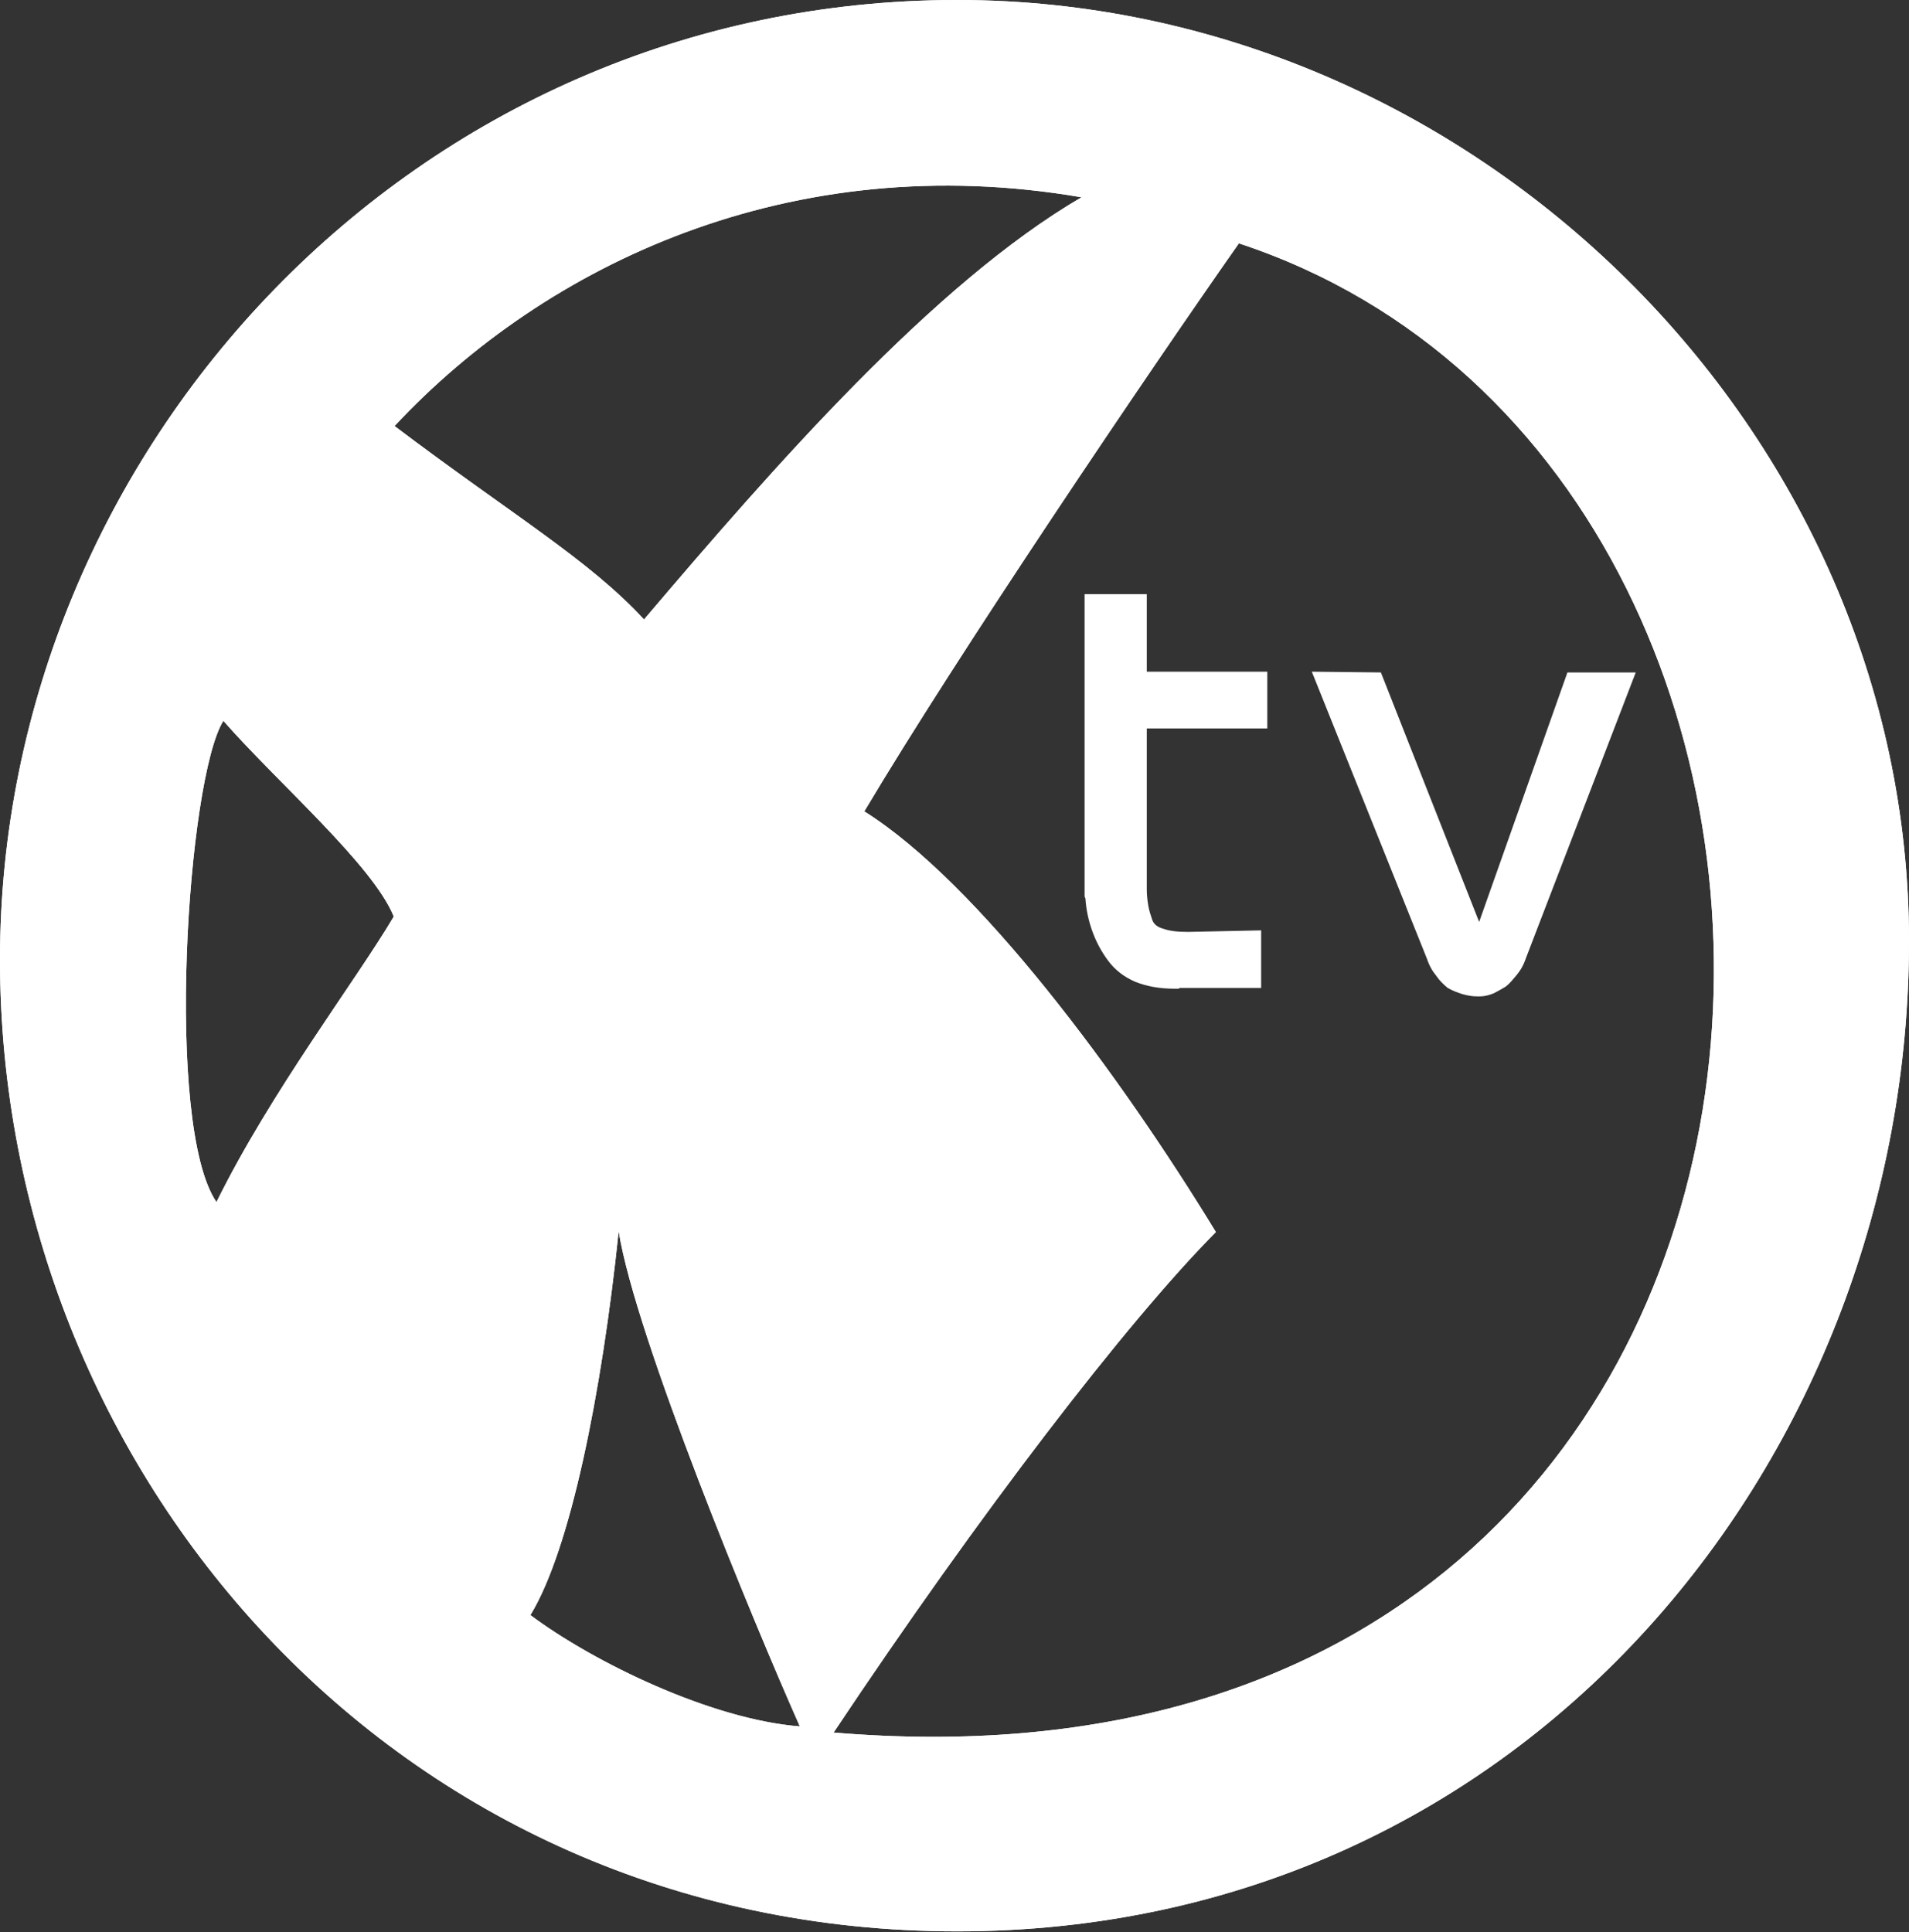 <?xml version="1.0" encoding="utf-8"?>
<!-- Generator: Adobe Illustrator 19.1.0, SVG Export Plug-In . SVG Version: 6.00 Build 0)  -->
<svg version="1.1" id="Layer_1" xmlns="http://www.w3.org/2000/svg" xmlns:xlink="http://www.w3.org/1999/xlink" x="0px" y="0px"
	 viewBox="6911.8 7328.7 248.7 251.7" style="enable-background:new 6911.8 7328.7 248.7 251.7;" xml:space="preserve">
<rect x="6911.8" y="7328.7" width="248.7" height="251.7" fill="#333333" stroke="none"/>
<style type="text/css">
	.st0{fill:#FFFFFF;}
</style>
<g>
	<g>
		<path class="st0" d="M7036.5,7328.7c-70.7,0-124.7,58.6-124.7,125c0,66.5,51.3,126.6,124.7,126.6c74.7,0,124-62.5,124-129
			C7160.5,7384.9,7103.8,7328.7,7036.5,7328.7z M6940,7485.3c-6.8-10-3.8-55.2,0.9-62.7c7,8,19.5,18.8,22.2,25.5
			C6958.2,7456.4,6947.1,7470.9,6940,7485.3z M7052.7,7354.4c-19.2,11.2-40,35-57,55c-7.2-7.8-17-13.5-32.5-25.2
			C6982.9,7363.1,7014.9,7347.9,7052.7,7354.4z M6980.9,7539.1c5.2-8.5,9.3-28.9,11.5-50c2.2,13.8,17.6,51,23.6,64.5
			C7004.5,7552.7,6989.2,7545.3,6980.9,7539.1z M7020.4,7554.4c19-28.5,38.2-53.5,49.8-65.2c-12.5-20.5-31-45.5-45.8-54.8
			c12-20.2,37-57.2,48.8-74C7166.2,7391.1,7158.9,7566.1,7020.4,7554.4z"/>
	</g>
	<g>
		<path class="st0" d="M7036.5,7328.7c-70.7,0-124.7,58.6-124.7,125c0,66.5,51.3,126.6,124.7,126.6c74.7,0,124-62.5,124-129
			C7160.5,7384.9,7103.8,7328.7,7036.5,7328.7z M6940,7485.3c-6.8-10-3.8-55.2,0.9-62.7c7,8,19.5,18.8,22.2,25.5
			C6958.2,7456.4,6947.1,7470.9,6940,7485.3z M7052.7,7354.4c-19.2,11.2-40,35-57,55c-7.2-7.8-17-13.5-32.5-25.2
			C6982.9,7363.1,7014.9,7347.9,7052.7,7354.4z M6980.9,7539.1c5.2-8.5,9.3-28.9,11.5-50c2.2,13.8,17.6,51,23.6,64.5
			C7004.5,7552.7,6989.2,7545.3,6980.9,7539.1z M7020.4,7554.4c19-28.5,38.2-53.5,49.8-65.2c-12.5-20.5-31-45.5-45.8-54.8
			c12-20.2,37-57.2,48.8-74C7166.2,7391.1,7158.9,7566.1,7020.4,7554.4z"/>
	</g>
</g>
<path class="st0" d="M7053.1,7406.1h8.1v10.1h15.7v7.4h-15.7v21c0,0.8,0.1,1.5,0.2,2.1c0.1,0.6,0.3,1.2,0.5,1.8
	c0.2,0.6,0.7,1,1.5,1.2c0.8,0.3,1.9,0.4,3.2,0.4l9.5-0.2v7.5H7066c-0.1,0-0.1,0-0.2,0c-0.1,0-0.1,0-0.2,0c-0.1,0-0.1,0-0.1,0
	c0,0-0.1,0-0.1,0.1c-0.1,0-0.1,0-0.2,0c-0.1,0-0.1,0-0.2,0c-0.1,0-0.1,0-0.1,0c0,0-0.1,0-0.1,0c-1.9,0-3.6-0.3-5.1-0.9
	c-1.4-0.6-2.6-1.5-3.5-2.7c-0.9-1.2-1.6-2.5-2.1-3.9c-0.5-1.4-0.8-2.8-0.9-4.3c-0.1-0.1-0.1-0.2-0.1-0.4c0-0.1,0-0.3,0-0.5
	c0-0.1,0-0.2,0-0.4s0-0.3,0-0.5v-0.2L7053.1,7406.1L7053.1,7406.1L7053.1,7406.1z"/>
<path class="st0" d="M7091.7,7416.3l12.8,32.5l11.5-32.5h8.9l-14.3,37.2c-0.3,0.9-0.7,1.6-1.2,2.2s-0.9,1.1-1.4,1.5
	c-0.5,0.3-1,0.6-1.6,0.9c-0.5,0.2-1.1,0.4-1.8,0.4c-0.1,0-0.1,0-0.1,0s-0.1,0-0.1,0s-0.1,0-0.2,0c-0.6,0-1.2-0.1-1.9-0.3
	c-0.6-0.2-1.2-0.4-1.9-0.8c-0.6-0.5-1.1-1-1.5-1.6c-0.5-0.6-0.9-1.3-1.2-2.2l-15-37.4L7091.7,7416.3L7091.7,7416.3z"/>
</svg>
